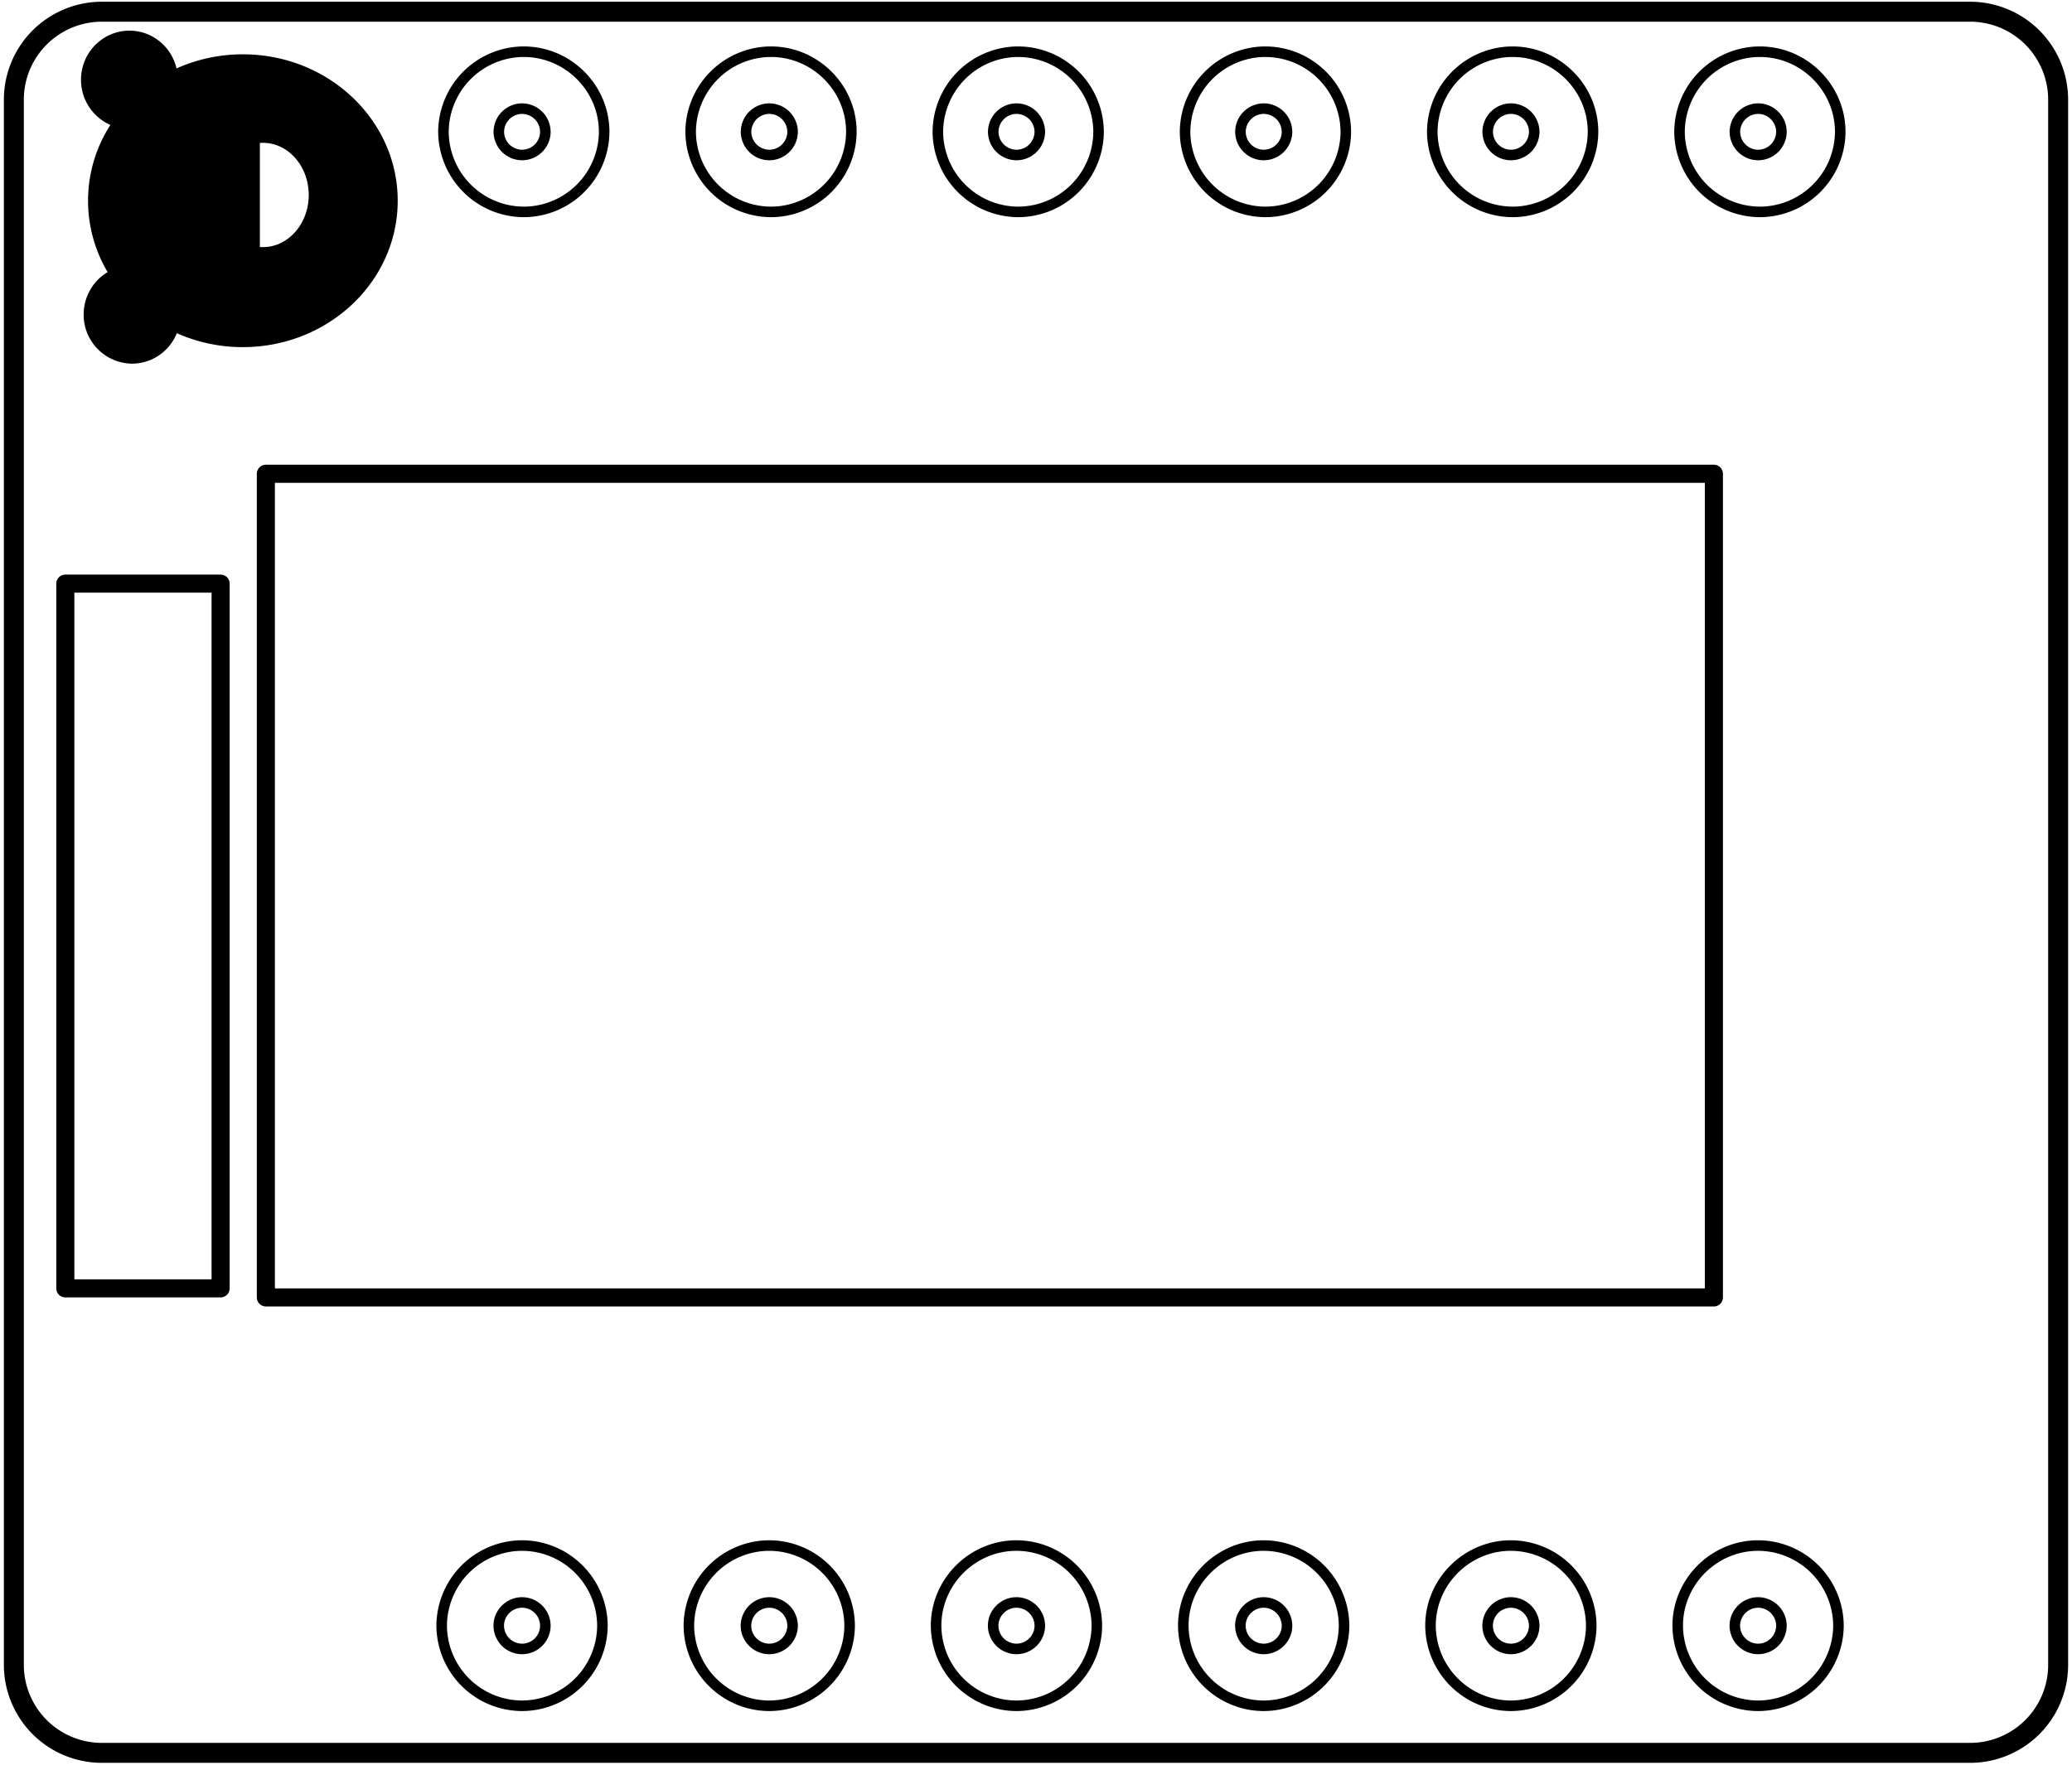 <svg viewBox="0 0 55 47" xmlns="http://www.w3.org/2000/svg" fill-rule="evenodd" clip-rule="evenodd" stroke-linejoin="round" stroke-miterlimit="1.414"><path d="M52.294 46.537H2.706a2.337 2.337 0 0 1-2.338-2.311V2.622A2.337 2.337 0 0 1 2.706.311h49.588a2.337 2.337 0 0 1 2.338 2.311v41.604a2.337 2.337 0 0 1-2.338 2.311z" fill="none" stroke="#000" stroke-width=".53"/><path d="M20.421 41.033a2.14 2.14 0 0 1 2.132 2.127 2.14 2.14 0 0 1-2.134 2.127h-.001a2.14 2.14 0 0 1-2.132-2.127 2.14 2.14 0 0 1 2.133-2.127h.002zm26.248 0a2.14 2.14 0 0 1 2.132 2.127 2.14 2.14 0 0 1-2.133 2.127h-.002a2.14 2.14 0 0 1-2.132-2.127c0-1.166.963-2.127 2.134-2.127h.001zm-6.562 0a2.14 2.14 0 0 1 2.132 2.127 2.14 2.14 0 0 1-2.133 2.127h-.002a2.14 2.14 0 0 1-2.132-2.127c0-1.166.963-2.127 2.134-2.127h.001zm-6.562 0a2.14 2.14 0 0 1 2.132 2.127 2.14 2.14 0 0 1-2.133 2.127h-.002a2.14 2.14 0 0 1-2.132-2.127c0-1.166.963-2.127 2.134-2.127h.001zm-6.562 0a2.14 2.14 0 0 1 2.132 2.127 2.14 2.14 0 0 1-2.133 2.127h-.002a2.14 2.14 0 0 1-2.132-2.127c0-1.166.963-2.127 2.134-2.127h.001zm-13.124 0a2.14 2.14 0 0 1 2.132 2.127 2.14 2.14 0 0 1-2.134 2.127h-.001a2.14 2.14 0 0 1-2.132-2.127 2.14 2.14 0 0 1 2.133-2.127h.002zm6.562 1.511h-.001a.622.622 0 0 0-.619.617c0 .338.279.616.618.617h.001a.622.622 0 0 0 .619-.617.621.621 0 0 0-.618-.617zm6.562 0a.621.621 0 0 1 .618.617c0 .338-.28.617-.619.617h-.001a.621.621 0 0 1-.618-.617c0-.338.28-.617.619-.617h.001zm-13.124 0a.62.62 0 0 1 .617.617.62.62 0 0 1-.618.617h-.001a.621.621 0 0 1-.618-.617c0-.338.279-.617.619-.617h.001zm32.81 0a.621.621 0 0 1 .618.617.621.621 0 0 1-.619.617h-.001a.62.62 0 0 1-.617-.617.62.62 0 0 1 .618-.617h.001zm-6.562 0a.621.621 0 0 1 .618.617.621.621 0 0 1-.619.617h-.001a.62.62 0 0 1-.617-.617.62.62 0 0 1 .618-.617h.001zm-6.562 0a.621.621 0 0 1 .618.617c0 .338-.28.617-.619.617h-.001a.621.621 0 0 1-.618-.617c0-.338.28-.617.619-.617h.001zM20.421 1.373h.045c1.17 0 2.133.96 2.133 2.126a2.14 2.14 0 0 1-2.133 2.127l-.046-.001a2.14 2.14 0 0 1-2.087-2.126 2.14 2.14 0 0 1 2.088-2.126zm26.248 0h.046c1.17 0 2.133.96 2.133 2.126a2.14 2.14 0 0 1-2.133 2.127l-.047-.001a2.14 2.14 0 0 1-2.086-2.126 2.14 2.14 0 0 1 2.087-2.126zm-6.562 0h.046c1.17 0 2.133.96 2.133 2.126a2.14 2.14 0 0 1-2.133 2.127l-.047-.001a2.14 2.14 0 0 1-2.087-2.126 2.14 2.14 0 0 1 2.088-2.126zm-6.562 0h.045a2.14 2.14 0 0 1 2.134 2.126 2.14 2.14 0 0 1-2.134 2.127l-.046-.001a2.14 2.14 0 0 1-2.087-2.126 2.14 2.14 0 0 1 2.088-2.126zm-6.562 0h.045a2.14 2.14 0 0 1 2.133 2.126 2.14 2.14 0 0 1-2.133 2.127l-.046-.001a2.14 2.14 0 0 1-2.087-2.126 2.14 2.14 0 0 1 2.088-2.126zm-13.124 0h.045c1.17 0 2.133.96 2.133 2.126a2.14 2.14 0 0 1-2.133 2.127l-.046-.001a2.14 2.14 0 0 1-2.087-2.126 2.14 2.14 0 0 1 2.088-2.126zm6.562 1.511a.62.62 0 0 1 .618.616.62.62 0 0 1-.618.615.62.62 0 0 1-.618-.615.62.62 0 0 1 .618-.616zm26.248 0a.62.62 0 0 1 .618.616.62.62 0 0 1-.618.615.619.619 0 0 1-.617-.615.62.62 0 0 1 .617-.616zm-6.562 0a.62.62 0 0 1 .618.616.62.62 0 0 1-.618.615.619.619 0 0 1-.617-.615.62.62 0 0 1 .617-.616zm-6.562 0a.62.62 0 0 1 .618.616.62.62 0 0 1-.618.615.62.62 0 0 1-.618-.615.62.62 0 0 1 .618-.616zm-6.562 0a.62.62 0 0 1 .618.616.62.62 0 0 1-.618.615.62.62 0 0 1-.618-.615.62.62 0 0 1 .618-.616zm-13.124 0a.62.62 0 0 1 .617.616.619.619 0 0 1-.617.615.62.62 0 0 1-.618-.615.62.62 0 0 1 .618-.616z" fill="none" stroke="#000" stroke-width=".28"/><path d="M7.057 12.578h38.437v21.867H7.057V12.578zm-5.323 2.917h4.122v18.71H1.734v-18.71z" fill="none" stroke="#000" stroke-width=".48"/><path d="M2.93 3.317a1.31 1.31 0 0 1-.78-1.199c0-.72.577-1.304 1.286-1.304.607 0 1.116.427 1.25 1.002a4.306 4.306 0 0 1 1.76-.374c2.269 0 4.111 1.742 4.111 3.887S8.715 9.216 6.446 9.216a4.298 4.298 0 0 1-1.752-.37 1.289 1.289 0 0 1-1.189.809A1.301 1.301 0 0 1 2.22 8.362l.001-.011c0-.48.255-.9.636-1.127a3.712 3.712 0 0 1 .073-3.907zm3.968.478c.027-.002.053-.003.081-.003.671 0 1.216.62 1.216 1.385 0 .764-.545 1.384-1.216 1.384l-.081-.002V3.795z"/></svg>
